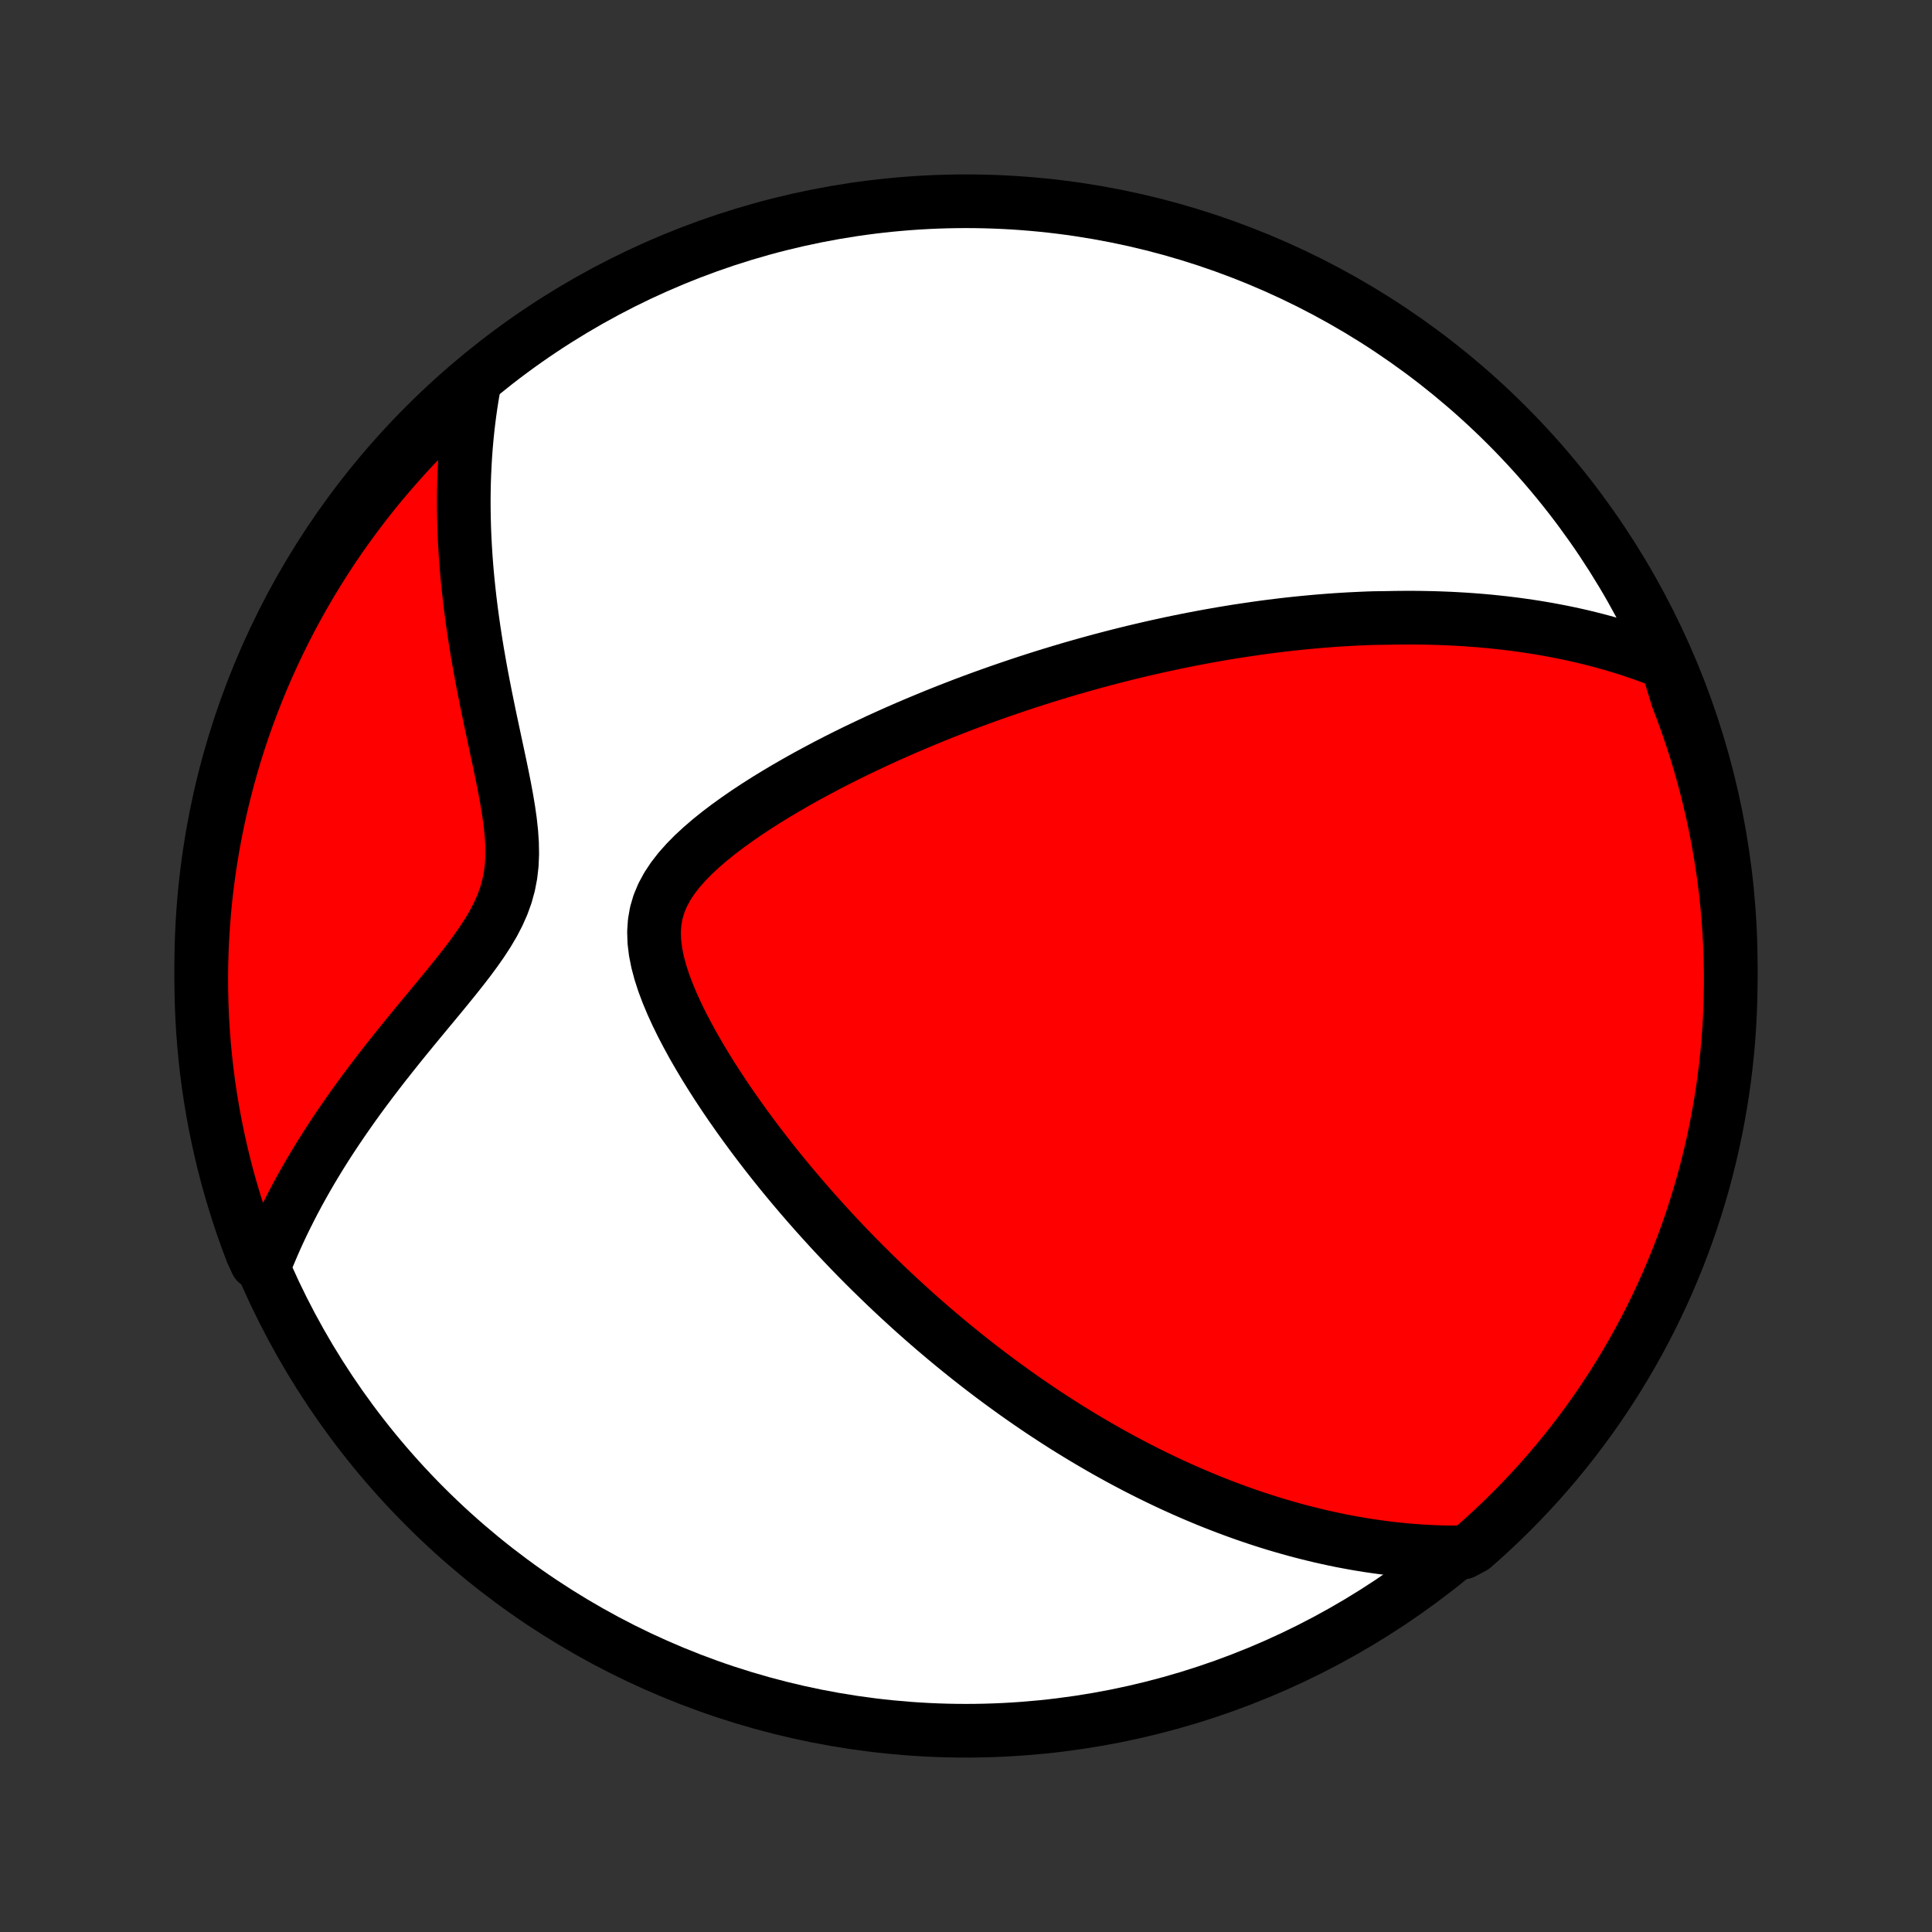<?xml version="1.0" encoding="utf-8" standalone="no"?>
<!DOCTYPE svg PUBLIC "-//W3C//DTD SVG 1.1//EN"
  "http://www.w3.org/Graphics/SVG/1.1/DTD/svg11.dtd">
<!-- Created with matplotlib (http://matplotlib.org/) -->
<svg height="72pt" version="1.1" viewBox="0 0 72 72" width="72pt" xmlns="http://www.w3.org/2000/svg" xmlns:xlink="http://www.w3.org/1999/xlink">
 <rect x="0" y="0" width="72" height="72" fill="#333333" stroke="none"/>
 <defs>
  <style type="text/css">
*{stroke-linecap:butt;stroke-linejoin:round;}
  </style>
 </defs>
 <g id="figure_1">
  <g id="patch_1">
   <path d="
M0 72
L72 72
L72 0
L0 0
z
" style="fill:none;"/>
  </g>
  <g id="axes_1">
   <g id="PatchCollection_1">
    <defs>
     <path d="
M36 -7.5
C43.558 -7.5 50.808 -10.503 56.153 -15.848
C61.497 -21.192 64.5 -28.442 64.5 -36
C64.5 -43.558 61.497 -50.808 56.153 -56.153
C50.808 -61.497 43.558 -64.5 36 -64.5
C28.442 -64.5 21.192 -61.497 15.848 -56.153
C10.503 -50.808 7.5 -43.558 7.5 -36
C7.5 -28.442 10.503 -21.192 15.848 -15.848
C21.192 -10.503 28.442 -7.5 36 -7.5
z
" id="C0_0_a811fe30f3"/>
     <path d="
M62.121 -47.283
L61.851 -47.391
L61.582 -47.493
L61.315 -47.591
L61.05 -47.684
L60.785 -47.773
L60.523 -47.857
L60.261 -47.937
L60.001 -48.013
L59.742 -48.085
L59.485 -48.153
L59.228 -48.218
L58.974 -48.28
L58.72 -48.338
L58.467 -48.393
L58.216 -48.445
L57.966 -48.493
L57.717 -48.54
L57.469 -48.583
L57.222 -48.624
L56.976 -48.662
L56.731 -48.697
L56.487 -48.731
L56.244 -48.761
L56.002 -48.79
L55.76 -48.816
L55.519 -48.841
L55.278 -48.863
L55.039 -48.883
L54.799 -48.901
L54.561 -48.917
L54.322 -48.931
L54.084 -48.944
L53.847 -48.954
L53.61 -48.963
L53.373 -48.97
L53.136 -48.975
L52.899 -48.979
L52.662 -48.981
L52.426 -48.981
L52.189 -48.98
L51.952 -48.977
L51.715 -48.972
L51.24 -48.966
L51.002 -48.959
L50.764 -48.949
L50.526 -48.938
L50.286 -48.926
L50.047 -48.912
L49.806 -48.897
L49.565 -48.88
L49.323 -48.861
L49.08 -48.841
L48.837 -48.819
L48.592 -48.796
L48.346 -48.771
L48.1 -48.745
L47.852 -48.717
L47.603 -48.687
L47.353 -48.656
L47.101 -48.623
L46.848 -48.588
L46.594 -48.551
L46.338 -48.513
L46.08 -48.474
L45.821 -48.432
L45.56 -48.389
L45.297 -48.343
L45.032 -48.296
L44.766 -48.247
L44.497 -48.196
L44.226 -48.143
L43.953 -48.088
L43.678 -48.031
L43.401 -47.971
L43.121 -47.91
L42.839 -47.846
L42.555 -47.78
L42.268 -47.712
L41.978 -47.641
L41.686 -47.568
L41.391 -47.492
L41.093 -47.414
L40.793 -47.333
L40.489 -47.249
L40.183 -47.163
L39.874 -47.074
L39.561 -46.981
L39.246 -46.886
L38.928 -46.788
L38.606 -46.686
L38.281 -46.581
L37.954 -46.473
L37.623 -46.361
L37.289 -46.246
L36.951 -46.127
L36.611 -46.005
L36.268 -45.879
L35.921 -45.749
L35.572 -45.614
L35.219 -45.476
L34.864 -45.334
L34.506 -45.187
L34.145 -45.036
L33.781 -44.881
L33.416 -44.721
L33.048 -44.557
L32.678 -44.388
L32.306 -44.213
L31.932 -44.035
L31.557 -43.851
L31.182 -43.662
L30.805 -43.468
L30.429 -43.268
L30.052 -43.064
L29.677 -42.854
L29.302 -42.638
L28.93 -42.417
L28.561 -42.191
L28.195 -41.958
L27.834 -41.72
L27.479 -41.475
L27.131 -41.225
L26.792 -40.968
L26.464 -40.705
L26.149 -40.434
L25.849 -40.157
L25.568 -39.872
L25.308 -39.579
L25.074 -39.277
L24.869 -38.967
L24.696 -38.647
L24.558 -38.318
L24.458 -37.978
L24.397 -37.629
L24.373 -37.271
L24.385 -36.904
L24.431 -36.529
L24.507 -36.149
L24.61 -35.763
L24.736 -35.375
L24.883 -34.984
L25.047 -34.592
L25.226 -34.2
L25.418 -33.808
L25.622 -33.419
L25.834 -33.031
L26.056 -32.646
L26.284 -32.265
L26.519 -31.887
L26.759 -31.513
L27.003 -31.144
L27.252 -30.779
L27.504 -30.419
L27.759 -30.064
L28.016 -29.714
L28.275 -29.369
L28.536 -29.03
L28.798 -28.696
L29.061 -28.368
L29.325 -28.045
L29.59 -27.728
L29.854 -27.417
L30.119 -27.111
L30.384 -26.81
L30.648 -26.516
L30.912 -26.226
L31.175 -25.942
L31.438 -25.664
L31.699 -25.391
L31.96 -25.123
L32.22 -24.861
L32.479 -24.604
L32.737 -24.352
L32.994 -24.104
L33.249 -23.862
L33.504 -23.624
L33.757 -23.392
L34.008 -23.163
L34.259 -22.94
L34.508 -22.721
L34.756 -22.506
L35.003 -22.296
L35.248 -22.089
L35.492 -21.887
L35.735 -21.689
L35.976 -21.494
L36.216 -21.304
L36.455 -21.117
L36.693 -20.934
L36.93 -20.754
L37.165 -20.578
L37.4 -20.405
L37.633 -20.236
L37.865 -20.069
L38.096 -19.906
L38.327 -19.746
L38.556 -19.589
L38.784 -19.435
L39.012 -19.284
L39.239 -19.135
L39.465 -18.989
L39.69 -18.846
L39.915 -18.706
L40.139 -18.568
L40.363 -18.432
L40.586 -18.299
L40.809 -18.169
L41.031 -18.04
L41.253 -17.914
L41.474 -17.791
L41.695 -17.669
L41.916 -17.55
L42.137 -17.433
L42.358 -17.317
L42.579 -17.204
L42.8 -17.093
L43.021 -16.984
L43.242 -16.877
L43.463 -16.771
L43.684 -16.668
L43.906 -16.567
L44.128 -16.467
L44.35 -16.37
L44.573 -16.274
L44.797 -16.18
L45.021 -16.087
L45.246 -15.997
L45.471 -15.909
L45.697 -15.822
L45.924 -15.737
L46.152 -15.654
L46.381 -15.572
L46.611 -15.493
L46.842 -15.415
L47.075 -15.339
L47.308 -15.265
L47.543 -15.193
L47.779 -15.123
L48.017 -15.055
L48.256 -14.988
L48.496 -14.924
L48.739 -14.862
L48.983 -14.802
L49.229 -14.743
L49.477 -14.688
L49.726 -14.634
L49.978 -14.582
L50.232 -14.534
L50.488 -14.487
L50.746 -14.443
L51.007 -14.401
L51.27 -14.363
L51.536 -14.327
L51.804 -14.293
L52.075 -14.263
L52.349 -14.236
L52.626 -14.213
L52.906 -14.192
L53.188 -14.175
L53.474 -14.162
L53.763 -14.152
L54.055 -14.147
L54.533 -14.146
L54.908 -14.348
L55.277 -14.675
L55.64 -15.008
L55.998 -15.348
L56.349 -15.694
L56.694 -16.046
L57.033 -16.404
L57.366 -16.768
L57.691 -17.138
L58.011 -17.514
L58.323 -17.895
L58.629 -18.282
L58.928 -18.675
L59.22 -19.072
L59.505 -19.475
L59.783 -19.883
L60.053 -20.295
L60.316 -20.713
L60.572 -21.135
L60.82 -21.562
L61.061 -21.993
L61.294 -22.428
L61.519 -22.867
L61.737 -23.311
L61.947 -23.758
L62.148 -24.209
L62.342 -24.664
L62.528 -25.122
L62.706 -25.583
L62.876 -26.048
L63.037 -26.515
L63.19 -26.986
L63.335 -27.459
L63.472 -27.935
L63.6 -28.413
L63.72 -28.894
L63.831 -29.377
L63.934 -29.861
L64.028 -30.348
L64.114 -30.837
L64.192 -31.326
L64.26 -31.818
L64.32 -32.31
L64.372 -32.804
L64.415 -33.299
L64.449 -33.794
L64.474 -34.291
L64.491 -34.788
L64.499 -35.285
L64.499 -35.782
L64.489 -36.279
L64.472 -36.777
L64.445 -37.274
L64.41 -37.77
L64.366 -38.267
L64.313 -38.762
L64.252 -39.257
L64.182 -39.751
L64.104 -40.243
L64.017 -40.734
L63.922 -41.224
L63.818 -41.712
L63.705 -42.199
L63.584 -42.683
L63.455 -43.166
L63.318 -43.646
L63.172 -44.124
L63.017 -44.599
L62.855 -45.072
L62.684 -45.542
L62.506 -46.01
z
" id="C0_1_4127e6a0b6"/>
     <path d="
M17.694 -57.798
L17.64 -57.505
L17.589 -57.207
L17.542 -56.907
L17.499 -56.602
L17.46 -56.294
L17.424 -55.982
L17.392 -55.666
L17.364 -55.346
L17.34 -55.023
L17.321 -54.695
L17.305 -54.363
L17.293 -54.027
L17.286 -53.687
L17.283 -53.343
L17.285 -52.994
L17.291 -52.642
L17.301 -52.285
L17.316 -51.924
L17.336 -51.558
L17.36 -51.189
L17.389 -50.815
L17.423 -50.437
L17.462 -50.055
L17.505 -49.669
L17.553 -49.279
L17.606 -48.885
L17.663 -48.488
L17.725 -48.087
L17.791 -47.682
L17.862 -47.275
L17.936 -46.864
L18.015 -46.45
L18.097 -46.034
L18.182 -45.616
L18.269 -45.195
L18.359 -44.773
L18.449 -44.35
L18.54 -43.926
L18.63 -43.502
L18.718 -43.078
L18.802 -42.655
L18.88 -42.233
L18.95 -41.814
L19.009 -41.398
L19.054 -40.987
L19.082 -40.58
L19.089 -40.179
L19.073 -39.785
L19.029 -39.399
L18.956 -39.02
L18.854 -38.649
L18.723 -38.286
L18.565 -37.93
L18.383 -37.58
L18.179 -37.235
L17.958 -36.895
L17.722 -36.558
L17.476 -36.225
L17.22 -35.894
L16.959 -35.565
L16.694 -35.238
L16.427 -34.912
L16.159 -34.588
L15.891 -34.265
L15.624 -33.943
L15.36 -33.622
L15.098 -33.302
L14.841 -32.984
L14.587 -32.666
L14.337 -32.35
L14.093 -32.035
L13.853 -31.721
L13.619 -31.409
L13.39 -31.098
L13.166 -30.788
L12.949 -30.48
L12.737 -30.174
L12.531 -29.869
L12.33 -29.566
L12.136 -29.265
L11.947 -28.965
L11.765 -28.667
L11.588 -28.371
L11.417 -28.076
L11.252 -27.784
L11.092 -27.493
L10.938 -27.204
L10.79 -26.916
L10.647 -26.631
L10.509 -26.347
L10.377 -26.065
L10.25 -25.785
L10.129 -25.506
L10.012 -25.229
L9.564 -24.954
L9.382 -25.352
L9.209 -25.814
L9.043 -26.281
L8.886 -26.75
L8.737 -27.222
L8.596 -27.696
L8.463 -28.173
L8.339 -28.653
L8.224 -29.134
L8.117 -29.618
L8.018 -30.104
L7.928 -30.591
L7.846 -31.081
L7.773 -31.571
L7.709 -32.063
L7.653 -32.556
L7.606 -33.051
L7.567 -33.546
L7.537 -34.042
L7.516 -34.538
L7.504 -35.035
L7.5 -35.533
L7.505 -36.03
L7.518 -36.527
L7.541 -37.025
L7.572 -37.522
L7.611 -38.018
L7.659 -38.514
L7.716 -39.009
L7.782 -39.503
L7.856 -39.996
L7.938 -40.488
L8.029 -40.978
L8.129 -41.468
L8.237 -41.955
L8.354 -42.44
L8.479 -42.924
L8.612 -43.405
L8.754 -43.885
L8.904 -44.361
L9.062 -44.836
L9.229 -45.307
L9.404 -45.776
L9.587 -46.242
L9.777 -46.704
L9.976 -47.163
L10.183 -47.619
L10.398 -48.072
L10.62 -48.52
L10.85 -48.965
L11.088 -49.406
L11.333 -49.843
L11.586 -50.276
L11.847 -50.704
L12.114 -51.128
L12.389 -51.547
L12.671 -51.962
L12.961 -52.371
L13.257 -52.776
L13.56 -53.176
L13.87 -53.57
L14.187 -53.959
L14.511 -54.342
L14.841 -54.72
L15.177 -55.093
L15.52 -55.459
L15.869 -55.819
L16.224 -56.174
L16.585 -56.522
L16.952 -56.864
z
" id="C0_2_648fb7b6d2"/>
    </defs>
    <g clip-path="url(#p1bffca34e9)">
     <use style="fill:#ffffff;stroke:#000000;stroke-width:2.0;" x="0.0" xlink:href="#C0_0_a811fe30f3" y="72.0"/>
    </g>
    <g clip-path="url(#p1bffca34e9)">
     <use style="fill:#ff0000;stroke:#000000;stroke-width:2.0;" x="0.0" xlink:href="#C0_1_4127e6a0b6" y="72.0"/>
    </g>
    <g clip-path="url(#p1bffca34e9)">
     <use style="fill:#ff0000;stroke:#000000;stroke-width:2.0;" x="0.0" xlink:href="#C0_2_648fb7b6d2" y="72.0"/>
    </g>
   </g>
  </g>
 </g>
 <defs>
  <clipPath id="p1bffca34e9">
   <rect height="72.0" width="72.0" x="0.0" y="0.0"/>
  </clipPath>
 </defs>
</svg>
